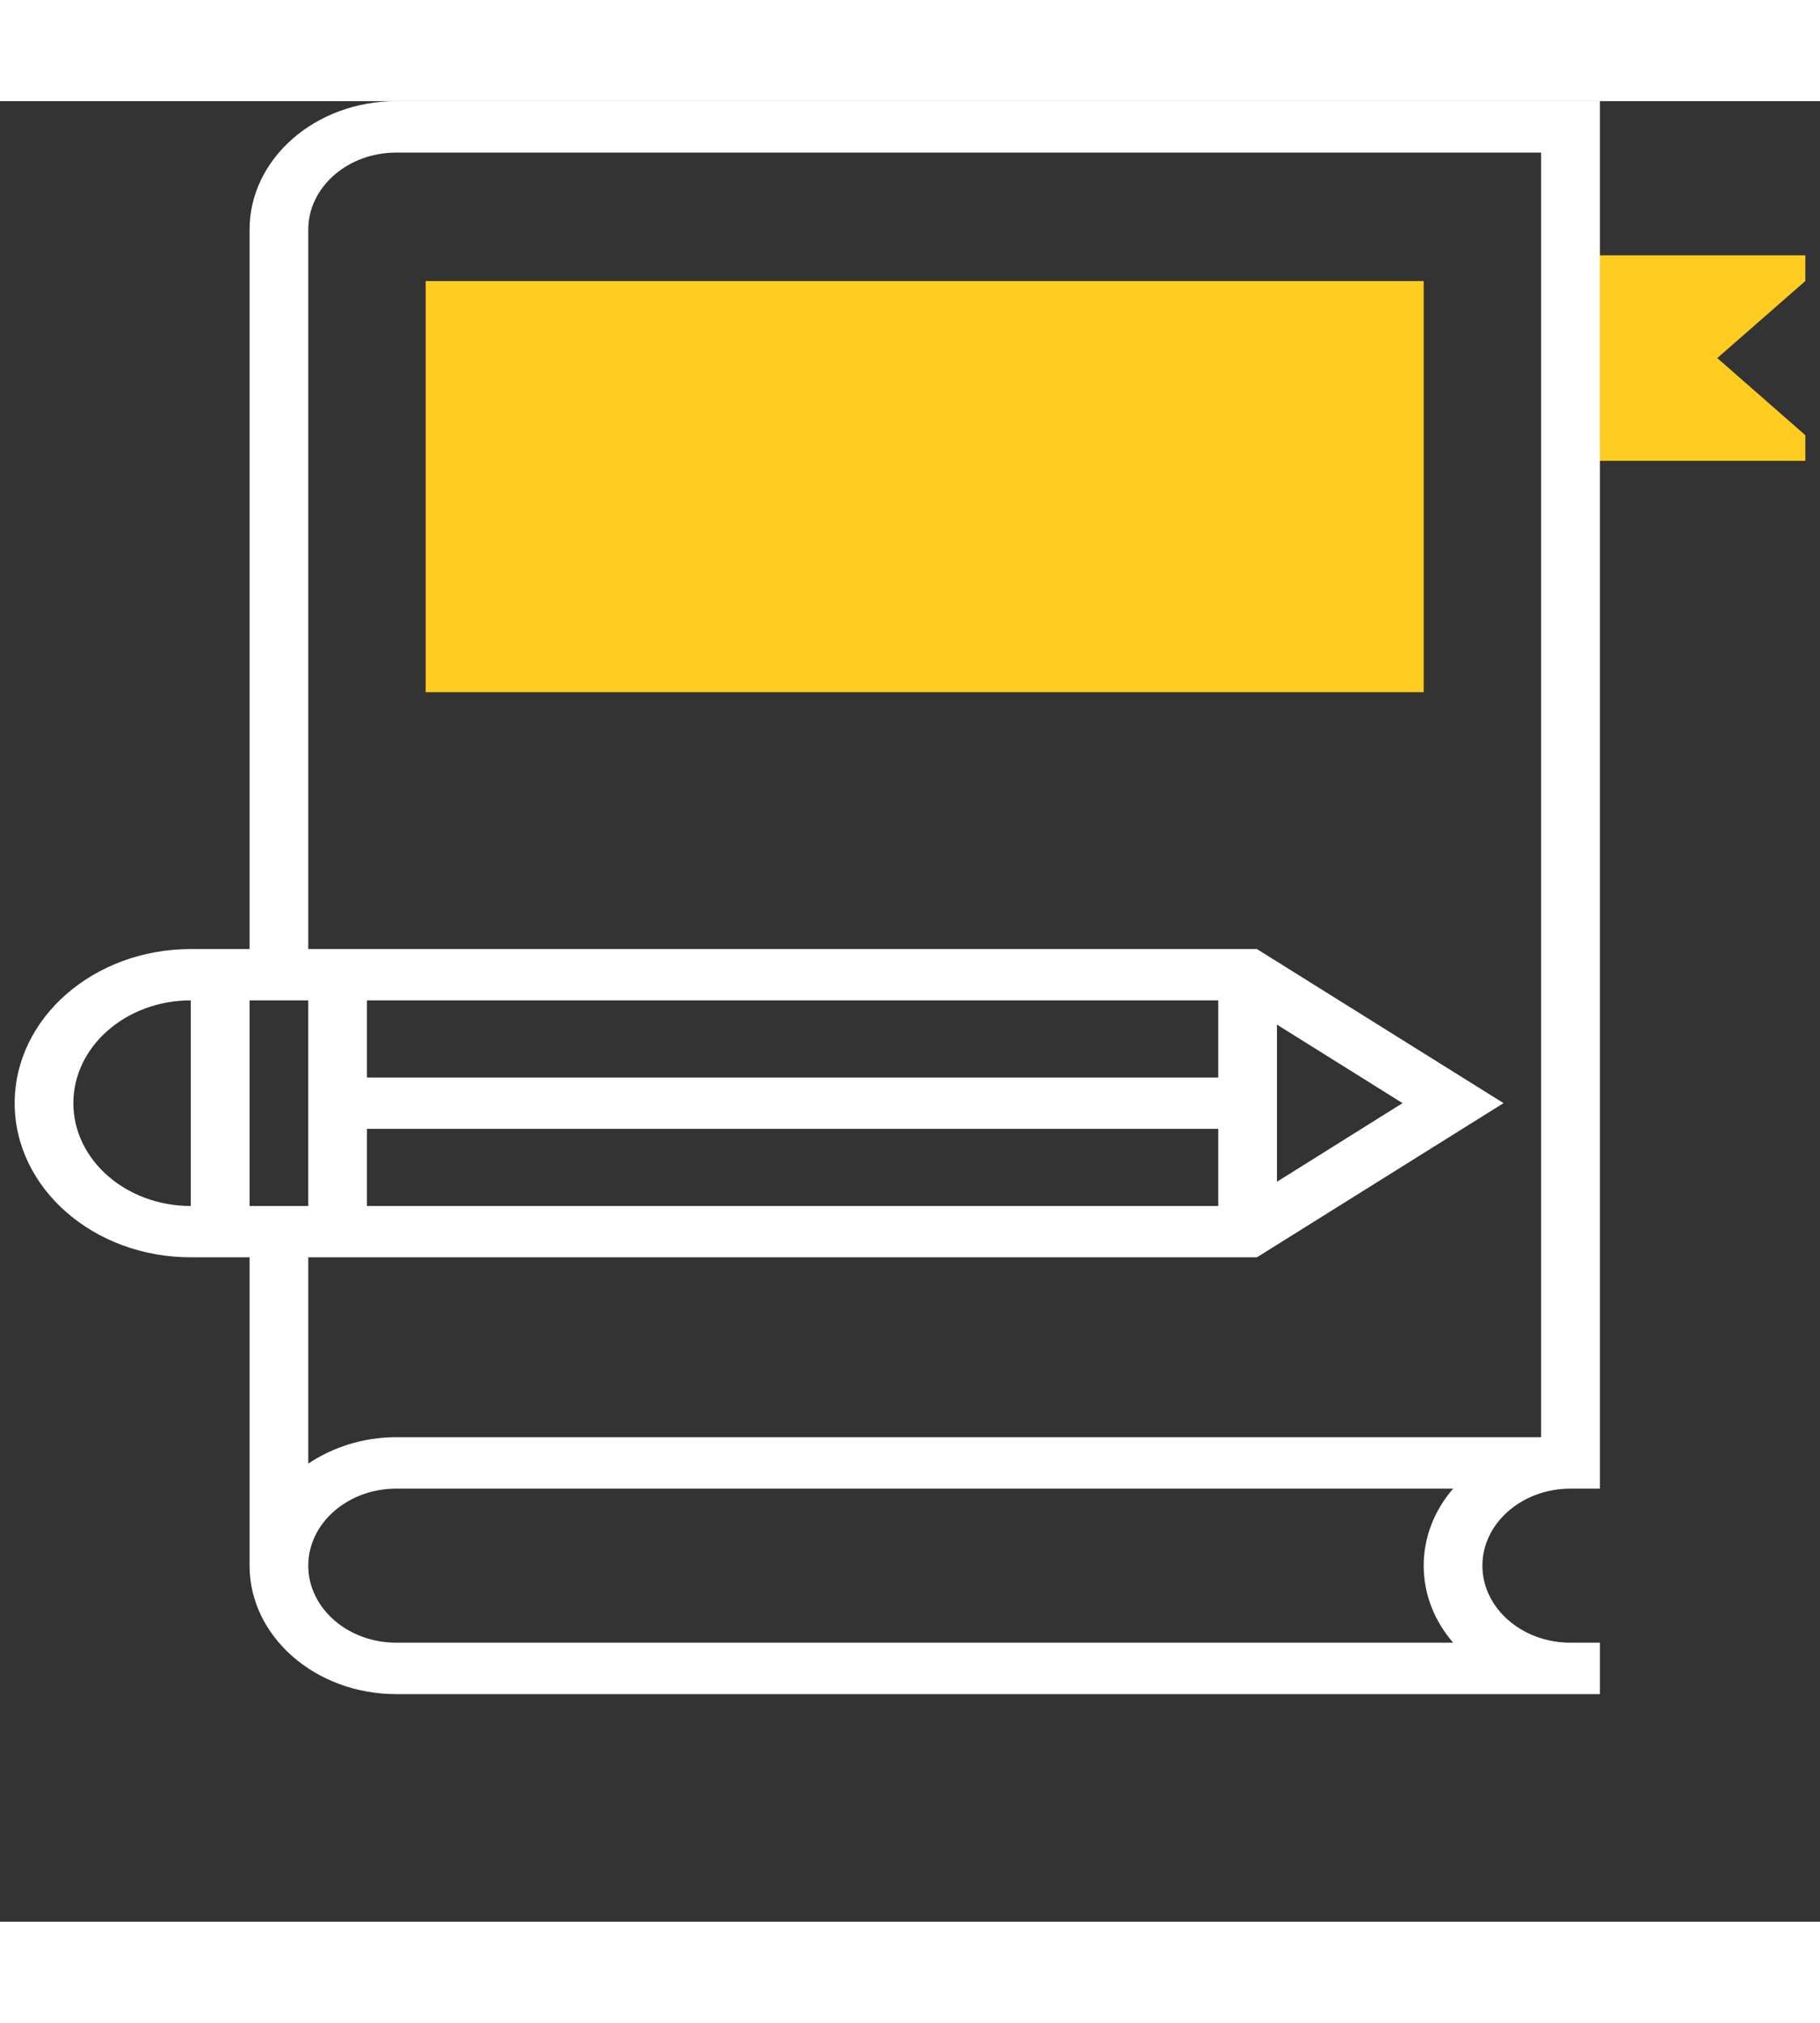 <svg width="45" height="50" viewBox="0 0 16 16" fill="none" xmlns="http://www.w3.org/2000/svg">
<rect x="0" y="0" width="16" height="16" fill="#333333" stroke="none"/>
<path d="M13.806 1.355H15.871V1.581L15.097 2.258L15.871 2.936V3.161H13.806V1.355Z" fill="#FFCC22"/>
<path d="M12.516 1.581H3.742V5.194H12.516V1.581Z" fill="#FFCC22"/>
<path d="M13.806 12.194H14.065V0H3.484C2.772 0 2.194 0.506 2.194 1.129V7.452H1.677C0.823 7.452 0.129 8.059 0.129 8.806C0.129 9.554 0.823 10.161 1.677 10.161H2.194V12.871C2.194 13.493 2.772 14 3.484 14H14.065V13.548H13.806C13.38 13.548 13.032 13.244 13.032 12.871C13.032 12.498 13.38 12.194 13.806 12.194ZM2.71 9.71H2.194V7.903H2.71V9.71ZM3.226 9.032H10.71V9.71H3.226V9.032ZM11.226 8.116L12.33 8.806L11.226 9.497V8.116ZM10.71 8.581H3.226V7.903H10.71V8.581ZM0.645 8.806C0.645 8.308 1.108 7.903 1.677 7.903V9.71C1.108 9.71 0.645 9.305 0.645 8.806ZM12.775 13.548H3.484C3.057 13.548 2.71 13.244 2.71 12.871C2.71 12.498 3.057 12.194 3.484 12.194H12.775C12.612 12.382 12.516 12.617 12.516 12.871C12.516 13.125 12.612 13.36 12.775 13.548ZM3.484 11.742C3.192 11.742 2.926 11.83 2.71 11.974V10.161H11.05L13.218 8.806L11.05 7.452H2.71V1.129C2.71 0.756 3.057 0.452 3.484 0.452H13.548V11.742H3.484Z" fill="white"/>
</svg>